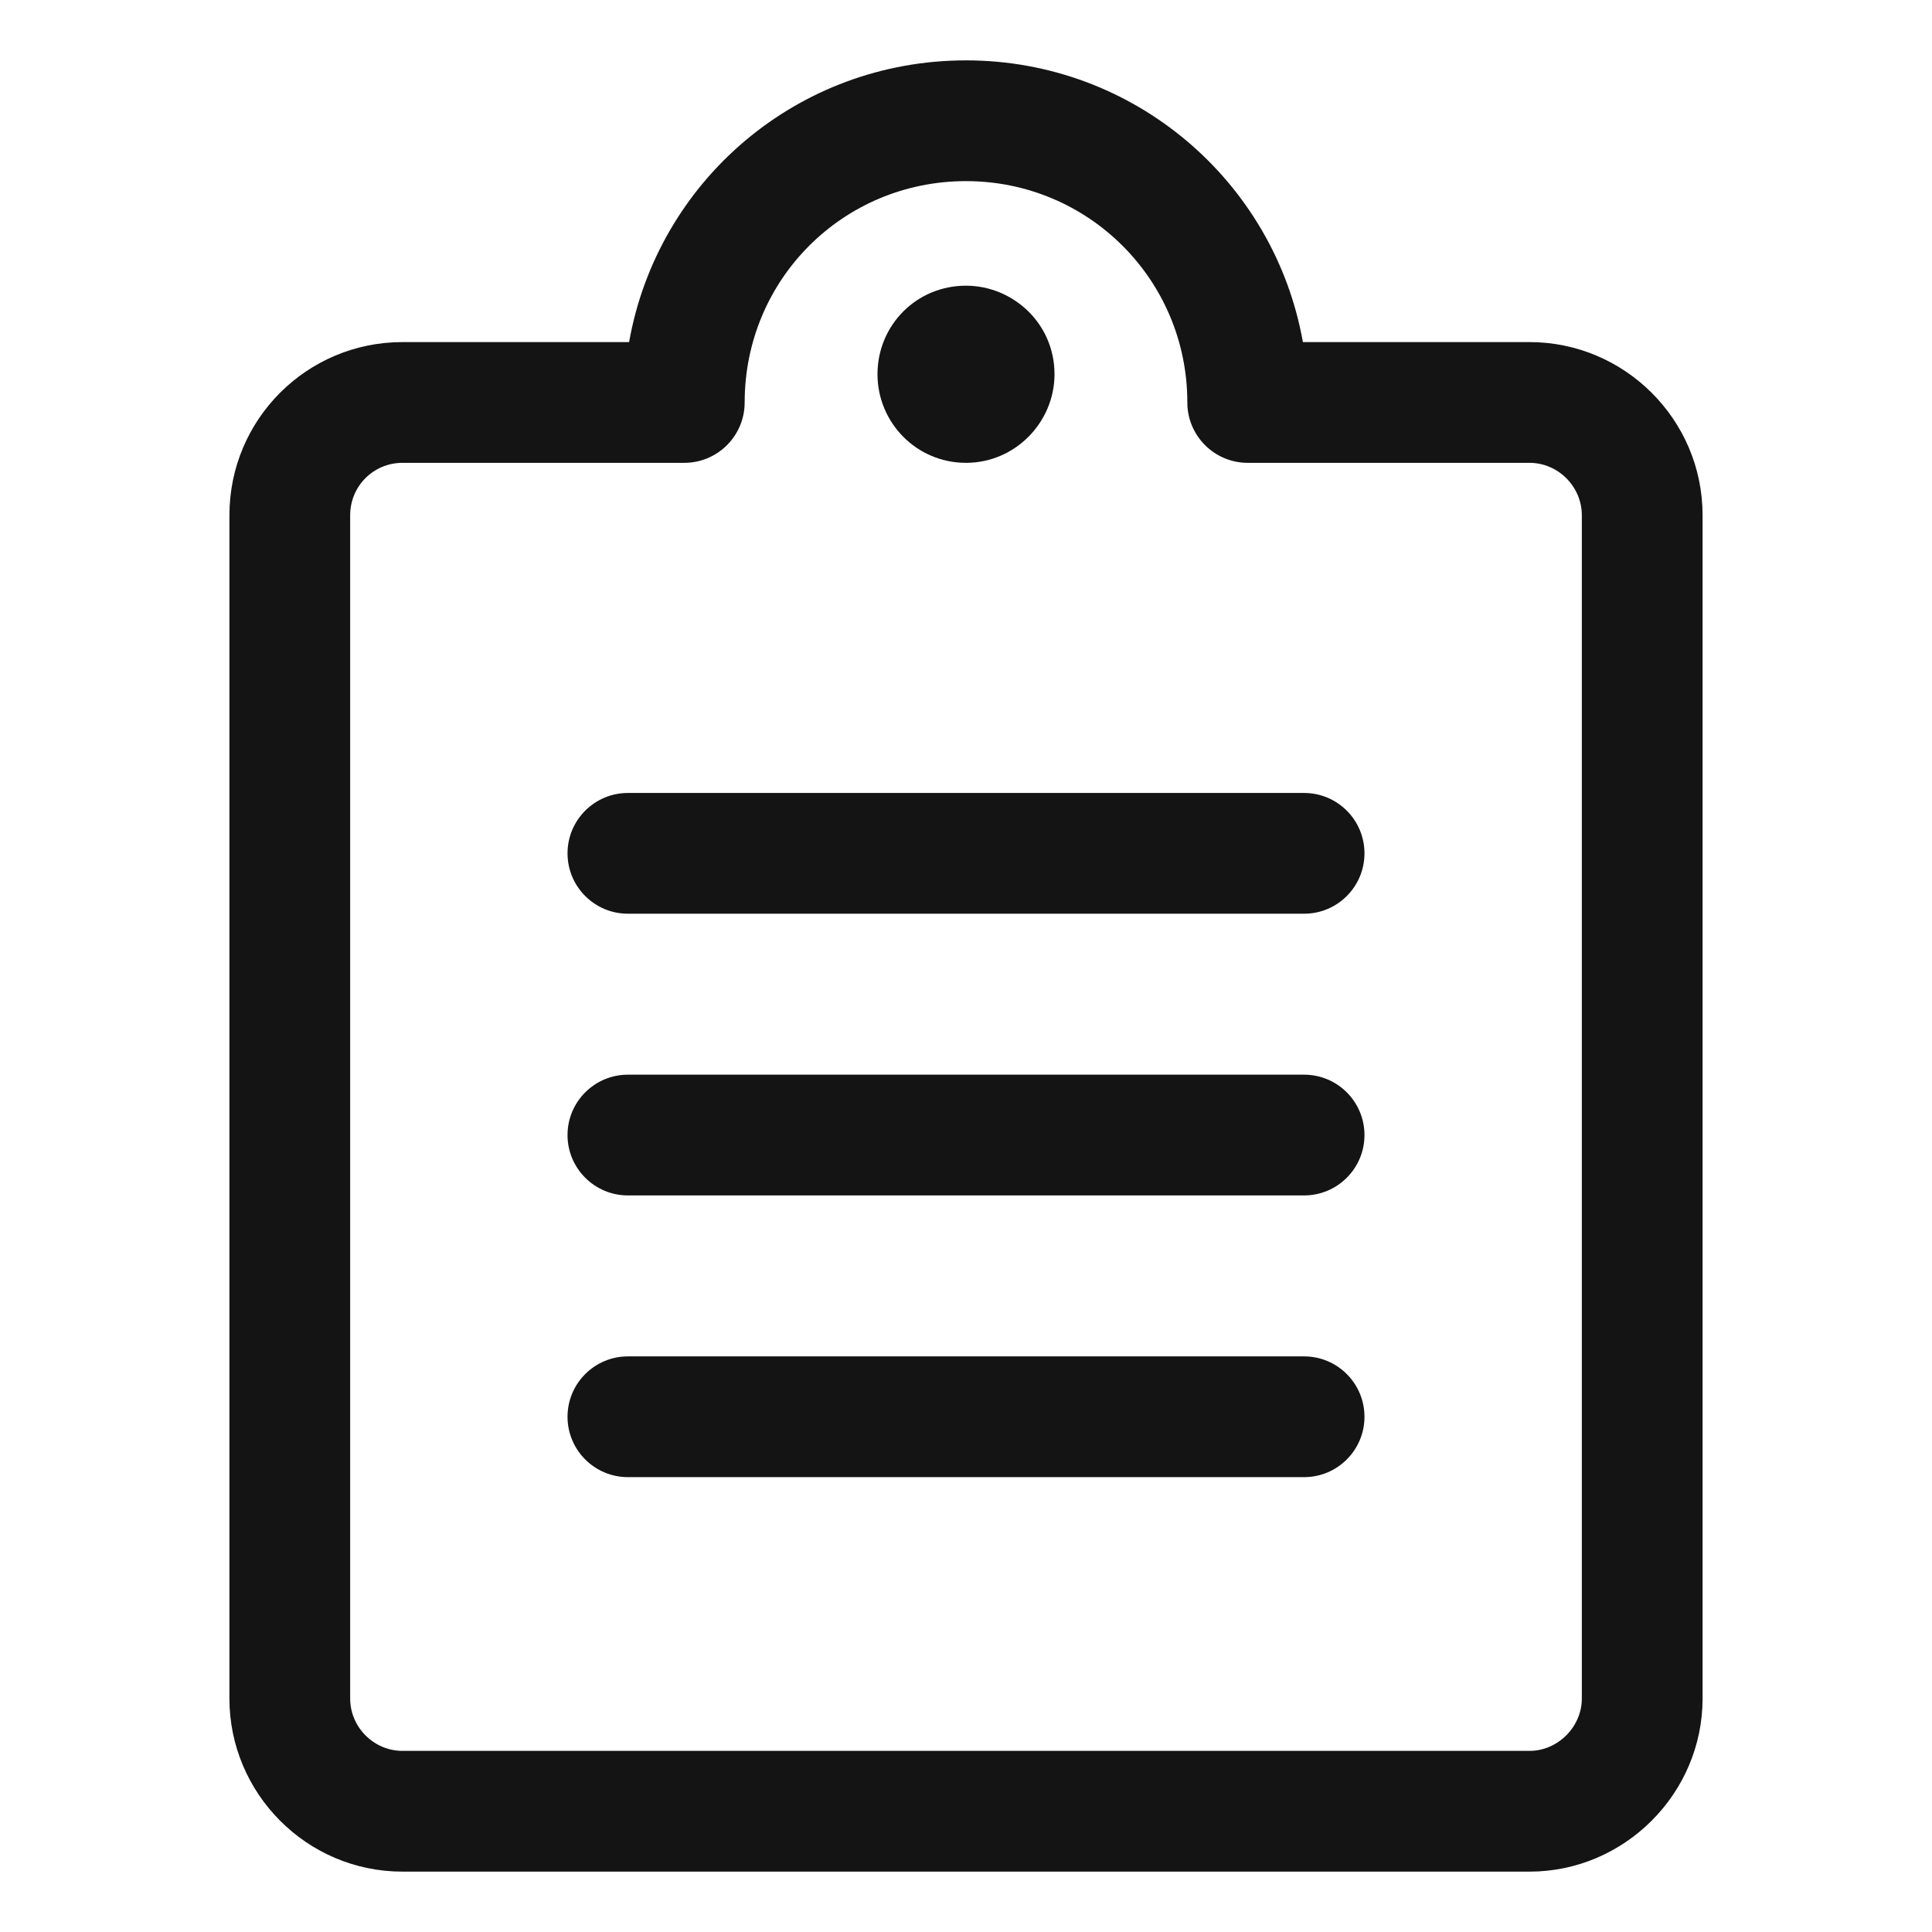 <svg width="16" height="16" viewBox="0 0 16 16" fill="none" xmlns="http://www.w3.org/2000/svg">
<path fill-rule="evenodd" clip-rule="evenodd" d="M4.7 7.067C4.7 6.791 4.924 6.567 5.2 6.567H10.8C11.076 6.567 11.3 6.791 11.3 7.067C11.3 7.343 11.076 7.567 10.8 7.567H5.2C4.924 7.567 4.7 7.343 4.7 7.067Z" fill="#141414"/>
<path fill-rule="evenodd" clip-rule="evenodd" d="M4.7 9.4C4.7 9.124 4.924 8.9 5.2 8.9H10.8C11.076 8.9 11.3 9.124 11.3 9.4C11.3 9.676 11.076 9.9 10.8 9.9H5.2C4.924 9.9 4.7 9.676 4.7 9.4Z" fill="#141414"/>
<path fill-rule="evenodd" clip-rule="evenodd" d="M4.7 11.733C4.7 11.457 4.924 11.233 5.2 11.233H10.8C11.076 11.233 11.3 11.457 11.3 11.733C11.3 12.009 11.076 12.233 10.8 12.233H5.2C4.924 12.233 4.7 12.009 4.7 11.733Z" fill="#141414"/>
<path fill-rule="evenodd" clip-rule="evenodd" d="M8 1.5C6.982 1.5 6.167 2.315 6.167 3.333C6.167 3.609 5.943 3.833 5.667 3.833H3.333C3.093 3.833 2.9 4.026 2.9 4.267V14.067C2.9 14.303 3.095 14.5 3.333 14.5H12.667C12.901 14.5 13.1 14.301 13.1 14.067V4.267C13.1 4.029 12.903 3.833 12.667 3.833H10.333C10.057 3.833 9.833 3.609 9.833 3.333C9.833 2.316 9.013 1.5 8 1.5ZM5.21 2.833C5.445 1.503 6.6 0.5 8 0.5C9.393 0.5 10.554 1.503 10.79 2.833H12.667C13.451 2.833 14.1 3.472 14.1 4.267V14.067C14.1 14.853 13.453 15.5 12.667 15.5H3.333C2.539 15.5 1.9 14.851 1.9 14.067V4.267C1.9 3.474 2.541 2.833 3.333 2.833H5.21Z" fill="#141414"/>
<path fill-rule="evenodd" clip-rule="evenodd" d="M8 2.366C7.586 2.366 7.267 2.697 7.267 3.099C7.267 3.499 7.589 3.833 8 3.833C8.408 3.833 8.733 3.496 8.733 3.099C8.733 2.677 8.387 2.366 8 2.366Z" fill="#141414"/>
</svg>
